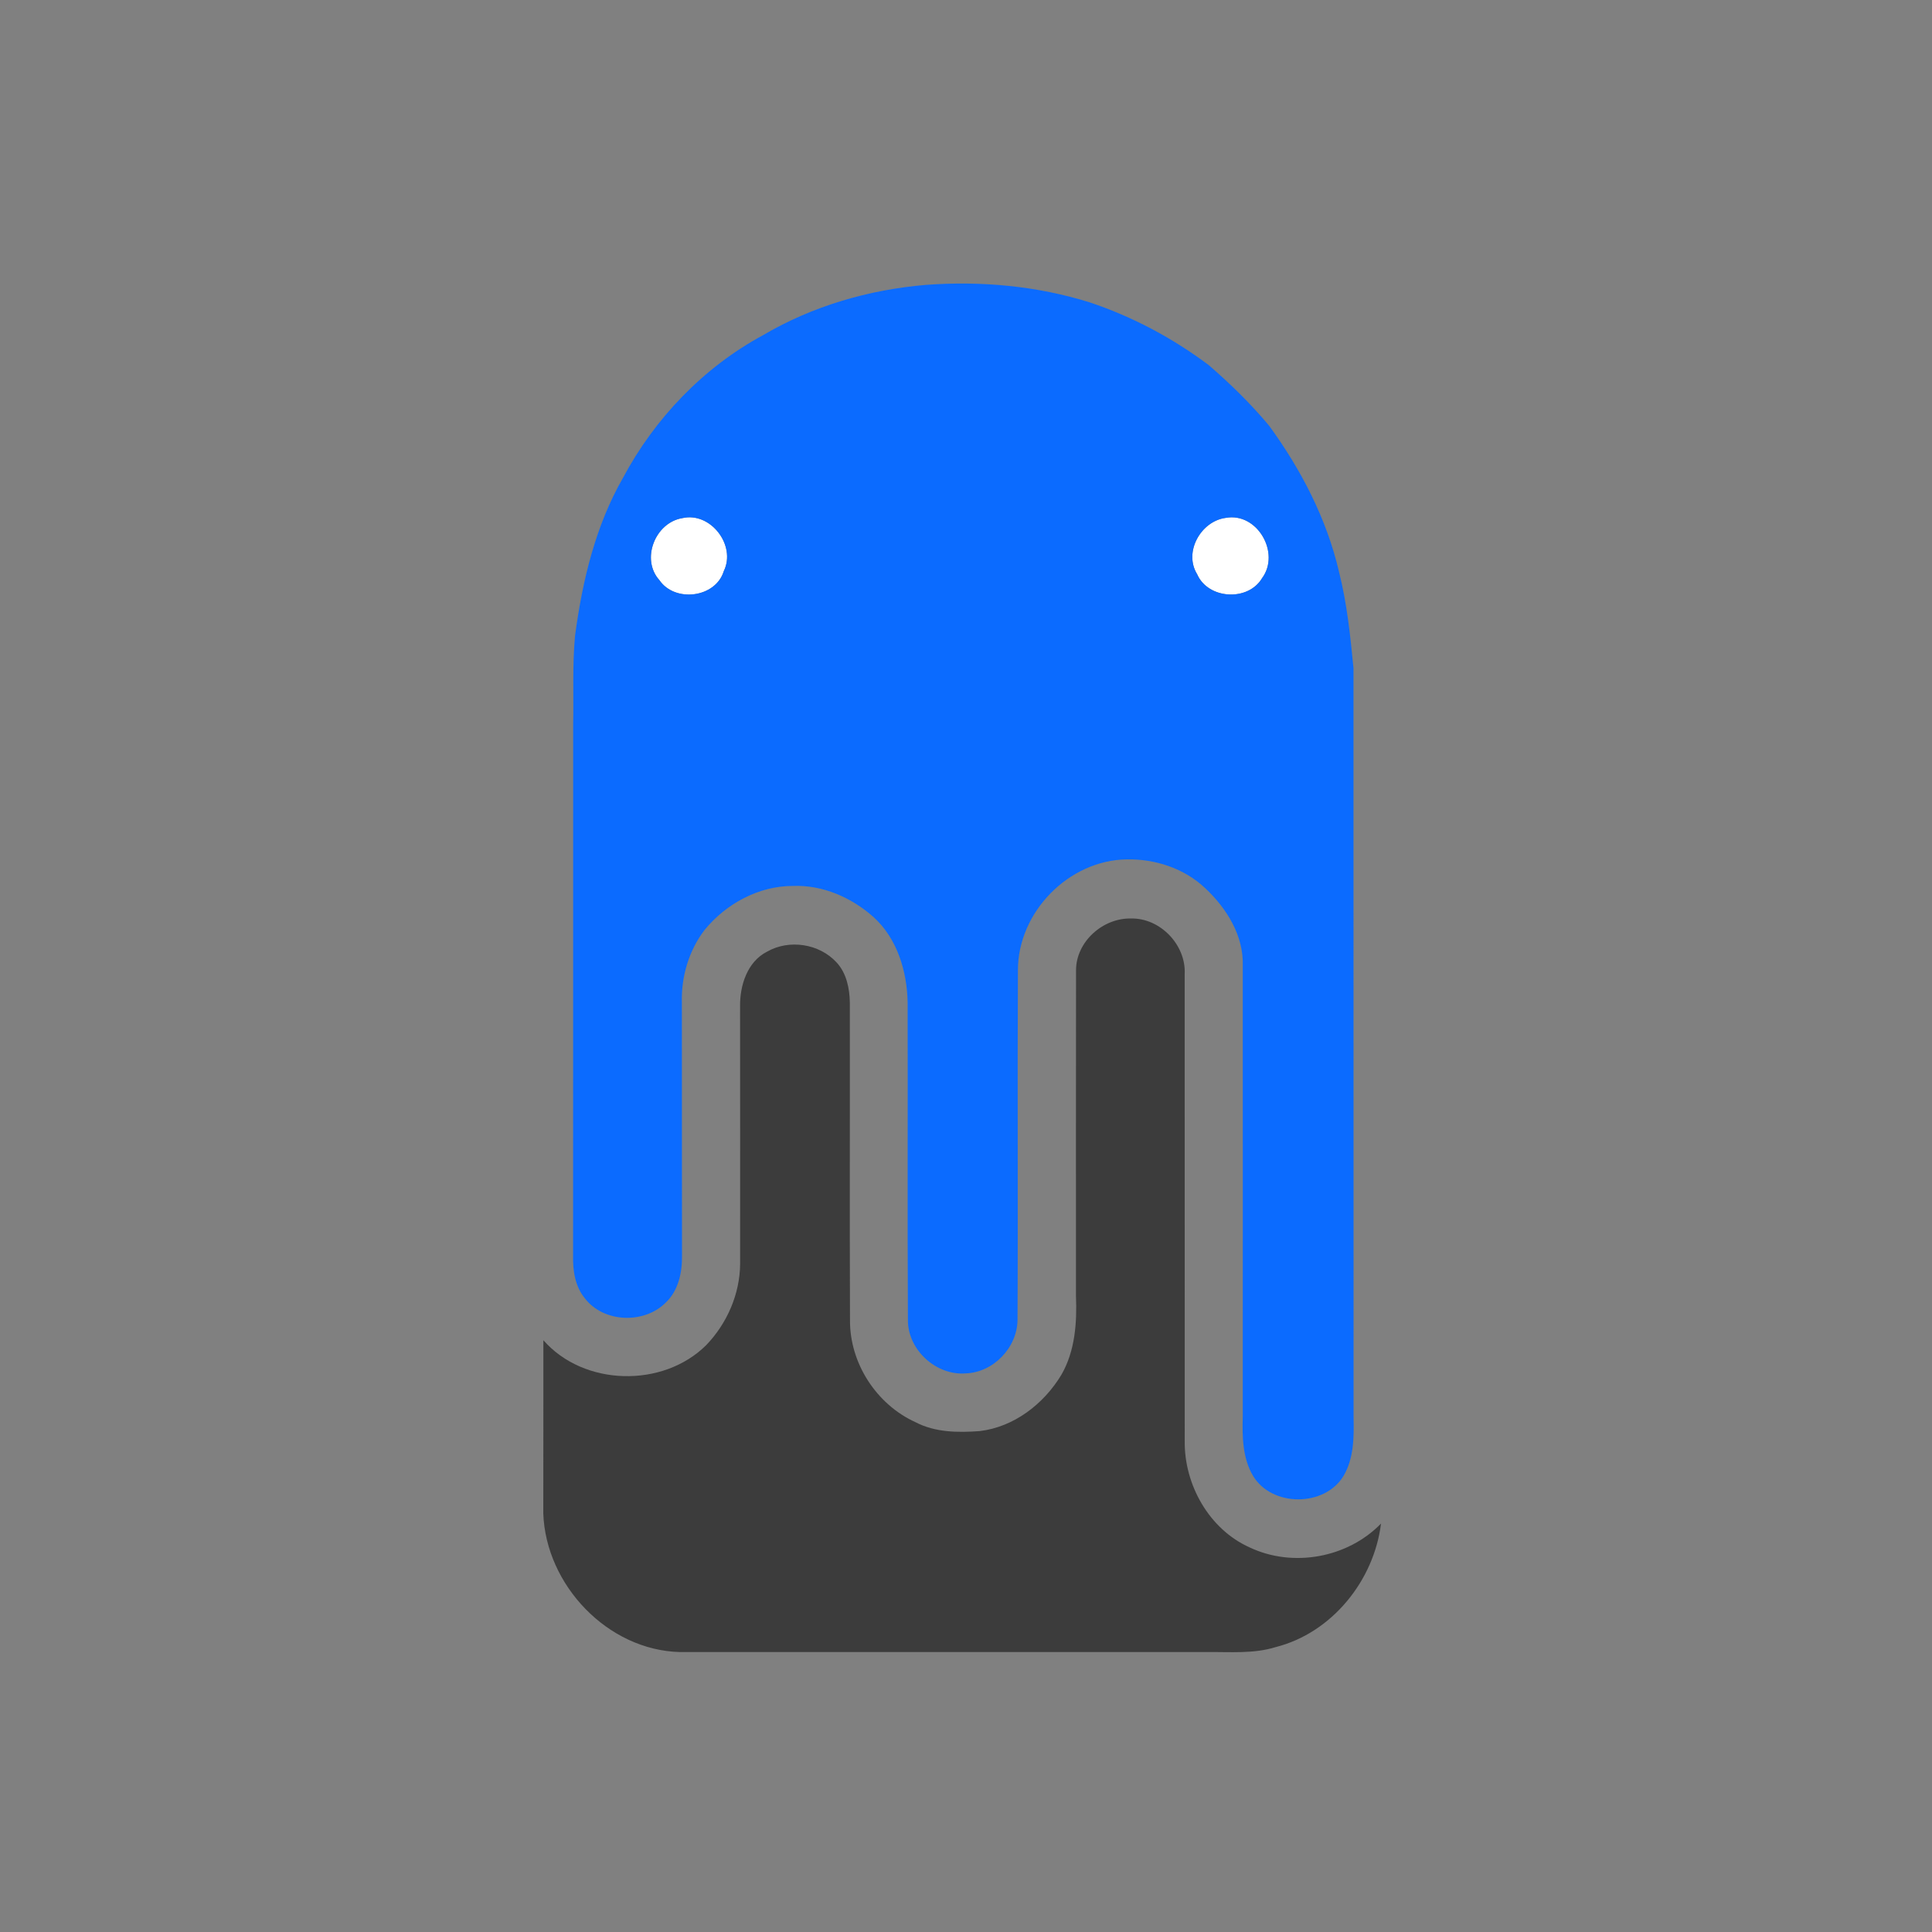 <?xml version="1.0" encoding="UTF-8" ?>
<!DOCTYPE svg PUBLIC "-//W3C//DTD SVG 1.1//EN" "http://www.w3.org/Graphics/SVG/1.1/DTD/svg11.dtd">
<svg width="480pt" height="480pt" viewBox="0 0 480 480" version="1.1" xmlns="http://www.w3.org/2000/svg">
<rect x="0" y="0" width="480" height="480" fill="#808080" stroke="none"/>
<g id="#ffffffff">
<path fill="#ffffff" opacity="1.00" d=" M 169.52 128.73 C 176.54 127.10 182.97 135.50 179.82 141.90 C 177.78 148.54 167.70 149.77 163.84 144.15 C 159.15 138.97 162.76 129.84 169.52 128.73 Z" />
<path fill="#ffffff" opacity="1.00" d=" M 304.57 128.66 C 312.39 127.26 318.18 137.41 313.55 143.65 C 310.06 149.50 300.13 148.90 297.42 142.65 C 294.02 137.13 298.37 129.45 304.57 128.66 Z" />
</g>
<g id="#0b6bffff">
<path fill="#0b6bff" opacity="1.00" d=" M 230.02 70.78 C 243.72 69.76 257.65 71.02 270.79 75.14 C 281.39 78.69 291.40 84.02 300.33 90.73 C 305.68 95.36 310.79 100.34 315.32 105.78 C 323.26 116.67 329.62 128.91 332.68 142.09 C 334.66 149.92 335.49 157.98 336.27 166.00 C 336.30 228.01 336.26 290.02 336.29 352.03 C 336.40 356.99 336.40 362.31 333.78 366.72 C 329.06 374.46 315.96 374.44 311.30 366.65 C 308.70 362.24 308.62 356.94 308.76 351.98 C 308.77 314.65 308.78 277.33 308.76 240.01 C 309.03 232.47 304.73 225.61 299.39 220.63 C 294.22 215.74 287.00 213.38 279.95 213.51 C 265.50 213.71 252.89 226.63 252.90 241.05 C 252.75 270.01 252.96 298.98 252.80 327.94 C 252.73 334.78 246.84 340.96 239.98 341.21 C 232.61 341.83 225.49 335.37 225.57 327.92 C 225.43 301.63 225.57 275.32 225.50 249.03 C 225.35 241.32 222.92 233.22 217.09 227.90 C 211.64 223.02 204.42 219.82 197.02 220.11 C 188.52 220.09 180.39 224.52 175.07 231.02 C 171.16 236.11 169.23 242.64 169.41 249.03 C 169.45 270.02 169.39 291.00 169.44 311.99 C 169.51 316.11 168.55 320.60 165.48 323.55 C 160.16 328.99 150.02 328.70 145.32 322.58 C 142.89 319.64 142.29 315.71 142.38 312.00 C 142.41 268.01 142.38 224.02 142.40 180.03 C 142.55 172.67 142.18 165.28 142.87 157.94 C 144.68 144.36 147.91 130.71 154.77 118.73 C 162.67 103.94 174.73 91.32 189.51 83.31 C 201.83 76.05 215.80 71.98 230.02 70.78 M 169.52 128.73 C 162.76 129.84 159.15 138.97 163.84 144.15 C 167.70 149.77 177.78 148.54 179.82 141.90 C 182.97 135.50 176.54 127.10 169.52 128.73 M 304.57 128.66 C 298.37 129.45 294.02 137.13 297.42 142.65 C 300.13 148.90 310.06 149.50 313.55 143.65 C 318.18 137.41 312.39 127.26 304.57 128.66 Z" />
</g>
<g id="#3c3c3cff">
<path fill="#3c3c3c" opacity="1.00" d=" M 267.34 241.05 C 267.34 233.95 274.02 228.04 280.99 228.20 C 288.24 228.03 294.69 234.76 294.33 241.98 C 294.33 280.66 294.32 319.34 294.34 358.02 C 294.21 368.88 300.40 379.94 310.47 384.45 C 321.21 389.54 334.84 387.06 343.11 378.52 C 341.37 392.66 330.93 405.68 316.93 409.22 C 311.44 410.93 305.65 410.38 299.99 410.45 C 256.31 410.45 212.63 410.45 168.95 410.45 C 150.95 410.01 135.61 393.78 134.98 376.02 C 135.02 361.67 134.98 347.32 135.00 332.97 C 145.03 344.44 164.70 344.88 175.45 334.20 C 180.62 328.83 183.84 321.49 183.88 314.00 C 183.88 292.67 183.90 271.35 183.87 250.02 C 183.80 244.85 185.65 238.95 190.55 236.45 C 196.06 233.29 203.57 234.44 207.85 239.12 C 210.31 241.77 211.07 245.53 211.14 249.03 C 211.18 275.37 211.08 301.71 211.18 328.04 C 211.12 338.71 217.76 348.93 227.45 353.34 C 232.36 355.90 238.02 355.95 243.40 355.55 C 251.95 354.54 259.36 348.78 263.71 341.54 C 267.11 335.63 267.59 328.62 267.32 321.96 C 267.33 294.99 267.29 268.02 267.34 241.05 Z" />
</g>
</svg>
